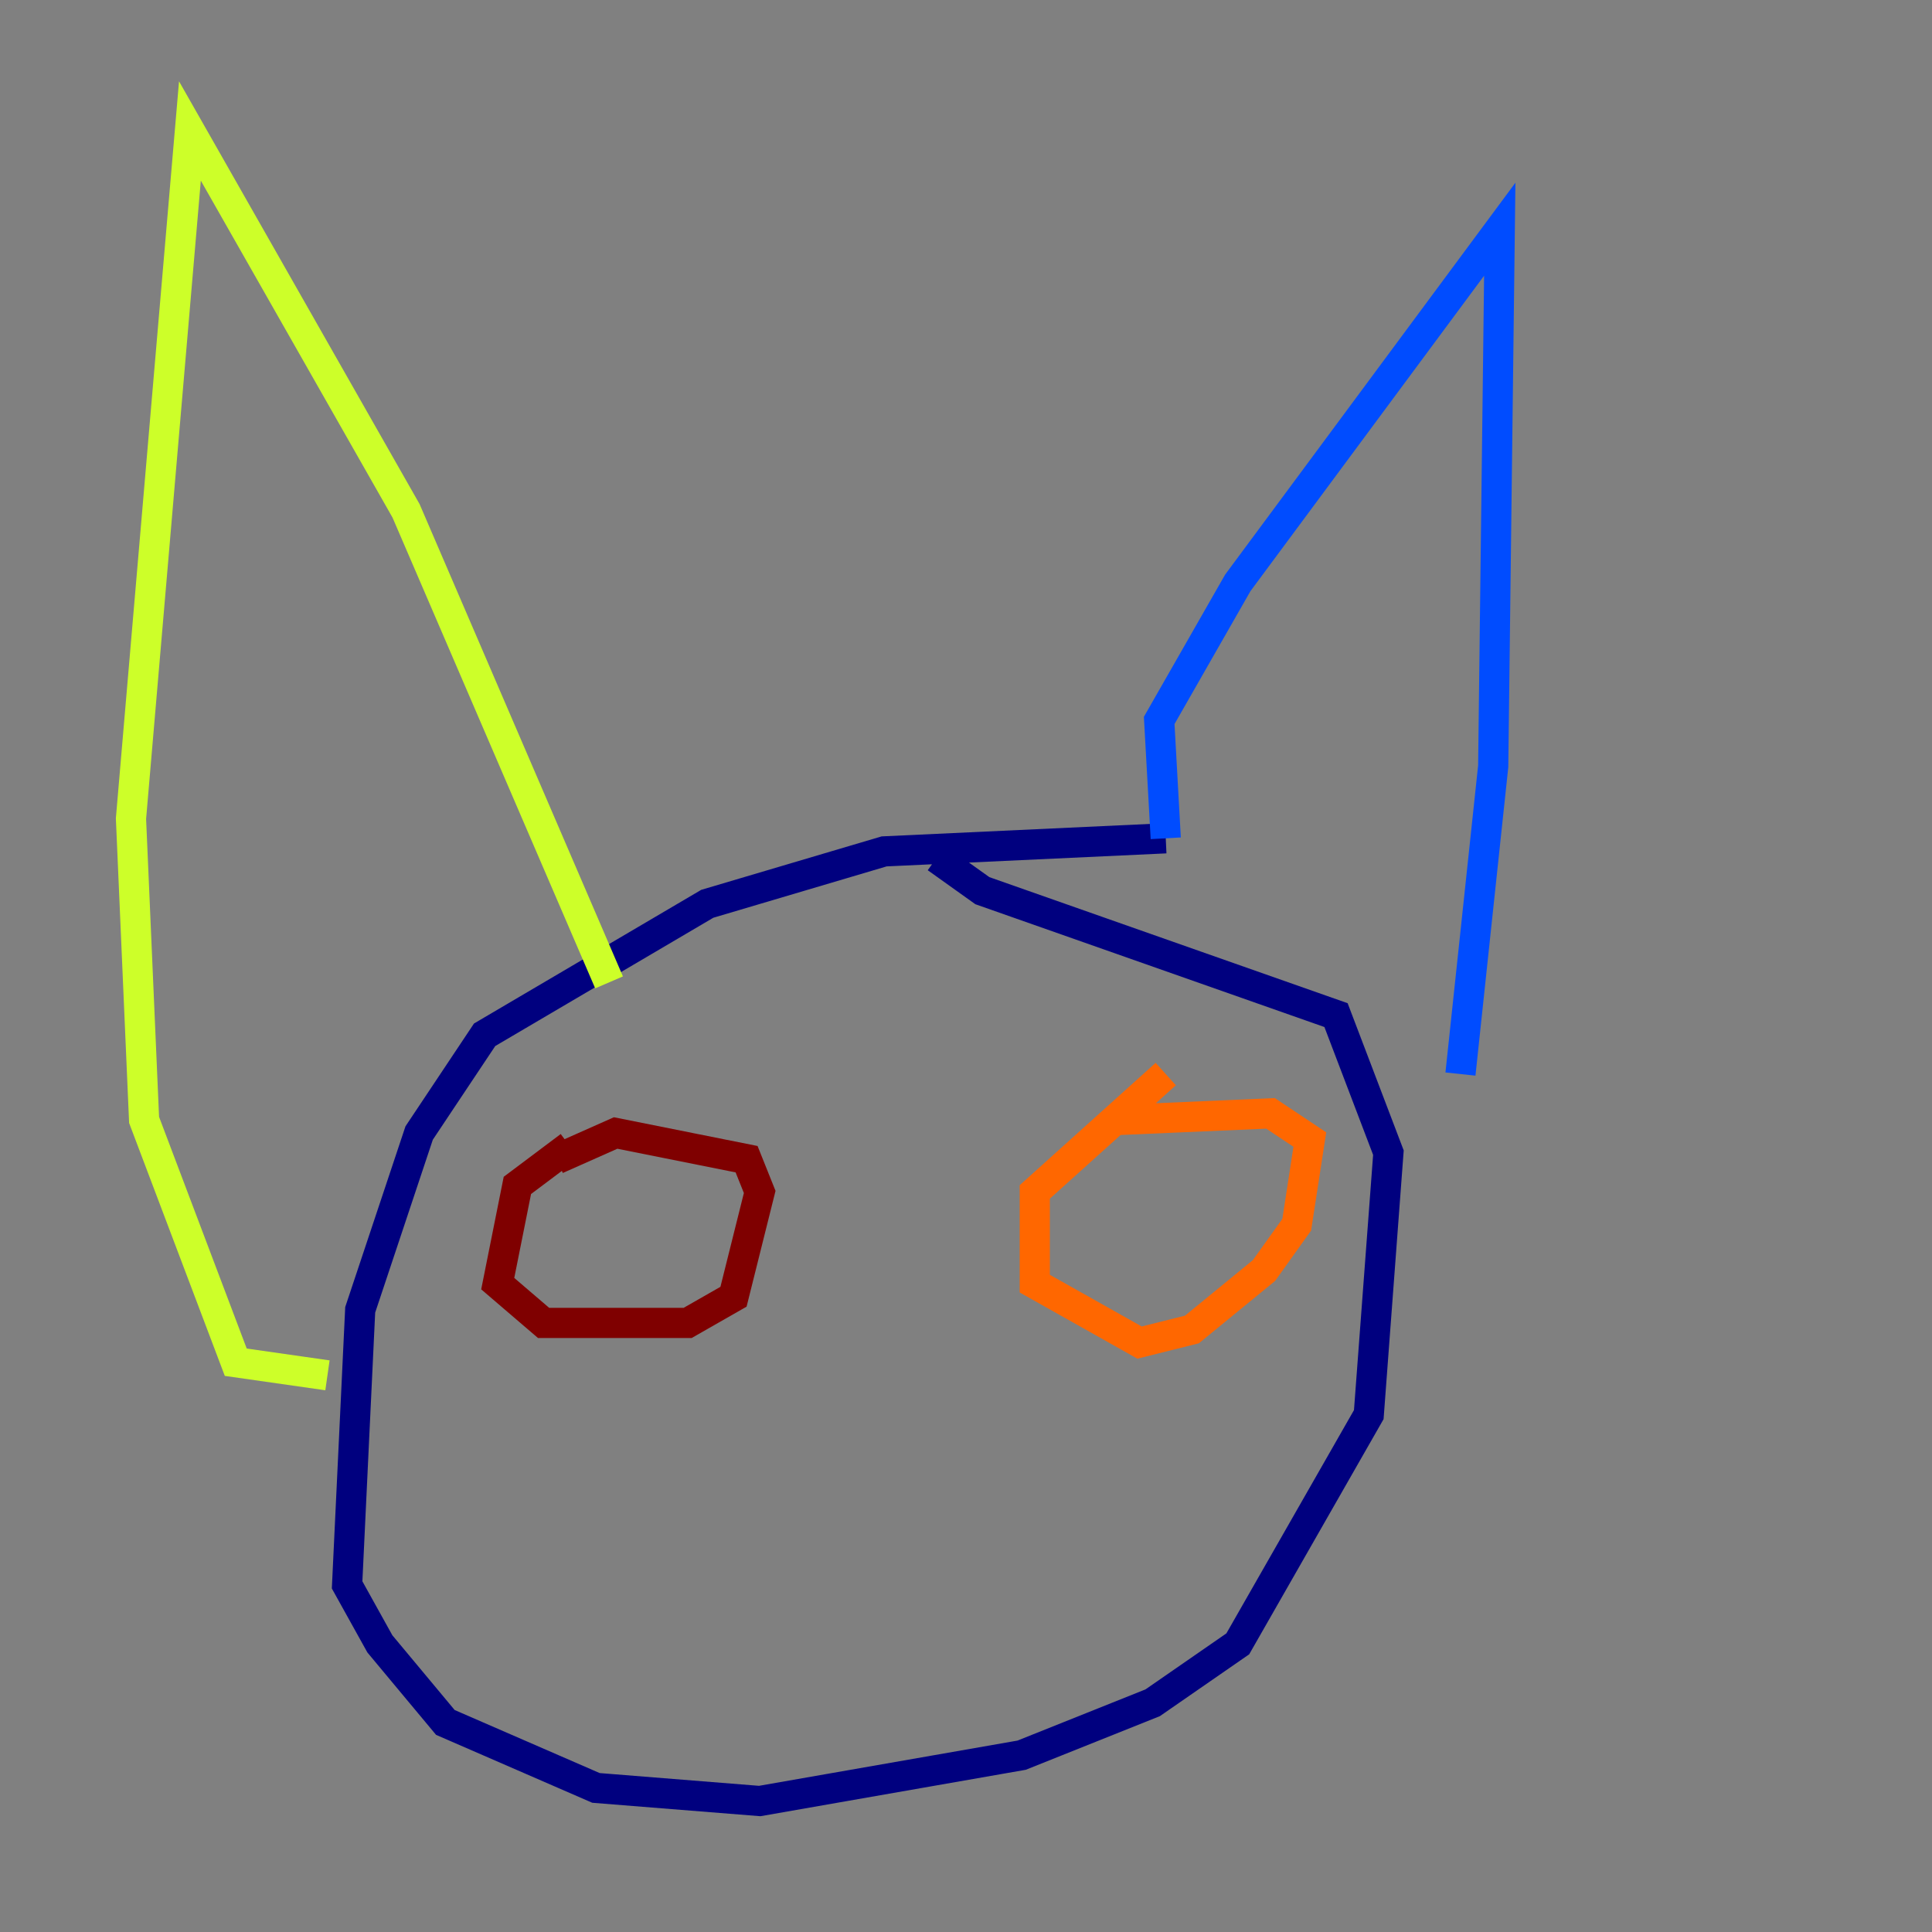 <?xml version="1.0" encoding="utf-8" ?>
<svg baseProfile="tiny" height="128" version="1.2" viewBox="0,0,128,128" width="128" xmlns="http://www.w3.org/2000/svg" xmlns:ev="http://www.w3.org/2001/xml-events" xmlns:xlink="http://www.w3.org/1999/xlink"><rect x="0" y="0" width="128" height="128" fill="#808080" stroke="none"/><defs /><polyline fill="none" points="77.234,55.539 58.576,56.407 46.861,59.878 32.108,68.556 27.77,75.064 23.864,86.78 22.997,105.003 25.166,108.909 29.505,114.115 39.485,118.454 50.332,119.322 67.688,116.285 76.366,112.814 82.007,108.909 90.685,93.722 91.986,76.366 88.515,67.254 65.085,59.01 62.047,56.841" stroke="#00007f" stroke-width="2" /><polyline fill="none" points="77.234,55.539 76.8,47.729 82.007,38.617 99.363,15.186 98.929,50.766 96.759,71.159" stroke="#004cff" stroke-width="2" /><polyline fill="none" points="37.315,61.614 37.315,61.614" stroke="#29ffcd" stroke-width="2" /><polyline fill="none" points="40.352,65.085 26.902,33.844 12.583,8.678 8.678,54.237 9.546,74.197 15.62,90.251 21.695,91.119" stroke="#cdff29" stroke-width="2" /><polyline fill="none" points="77.234,71.159 68.556,78.969 68.556,85.044 75.498,88.949 78.969,88.081 83.742,84.176 85.912,81.139 86.78,75.498 84.176,73.763 74.197,74.197" stroke="#ff6700" stroke-width="2" /><polyline fill="none" points="37.749,75.932 34.278,78.536 32.976,85.044 36.014,87.647 45.559,87.647 48.597,85.912 50.332,78.969 49.464,76.8 40.786,75.064 36.881,76.8" stroke="#7f0000" stroke-width="2" /></svg>